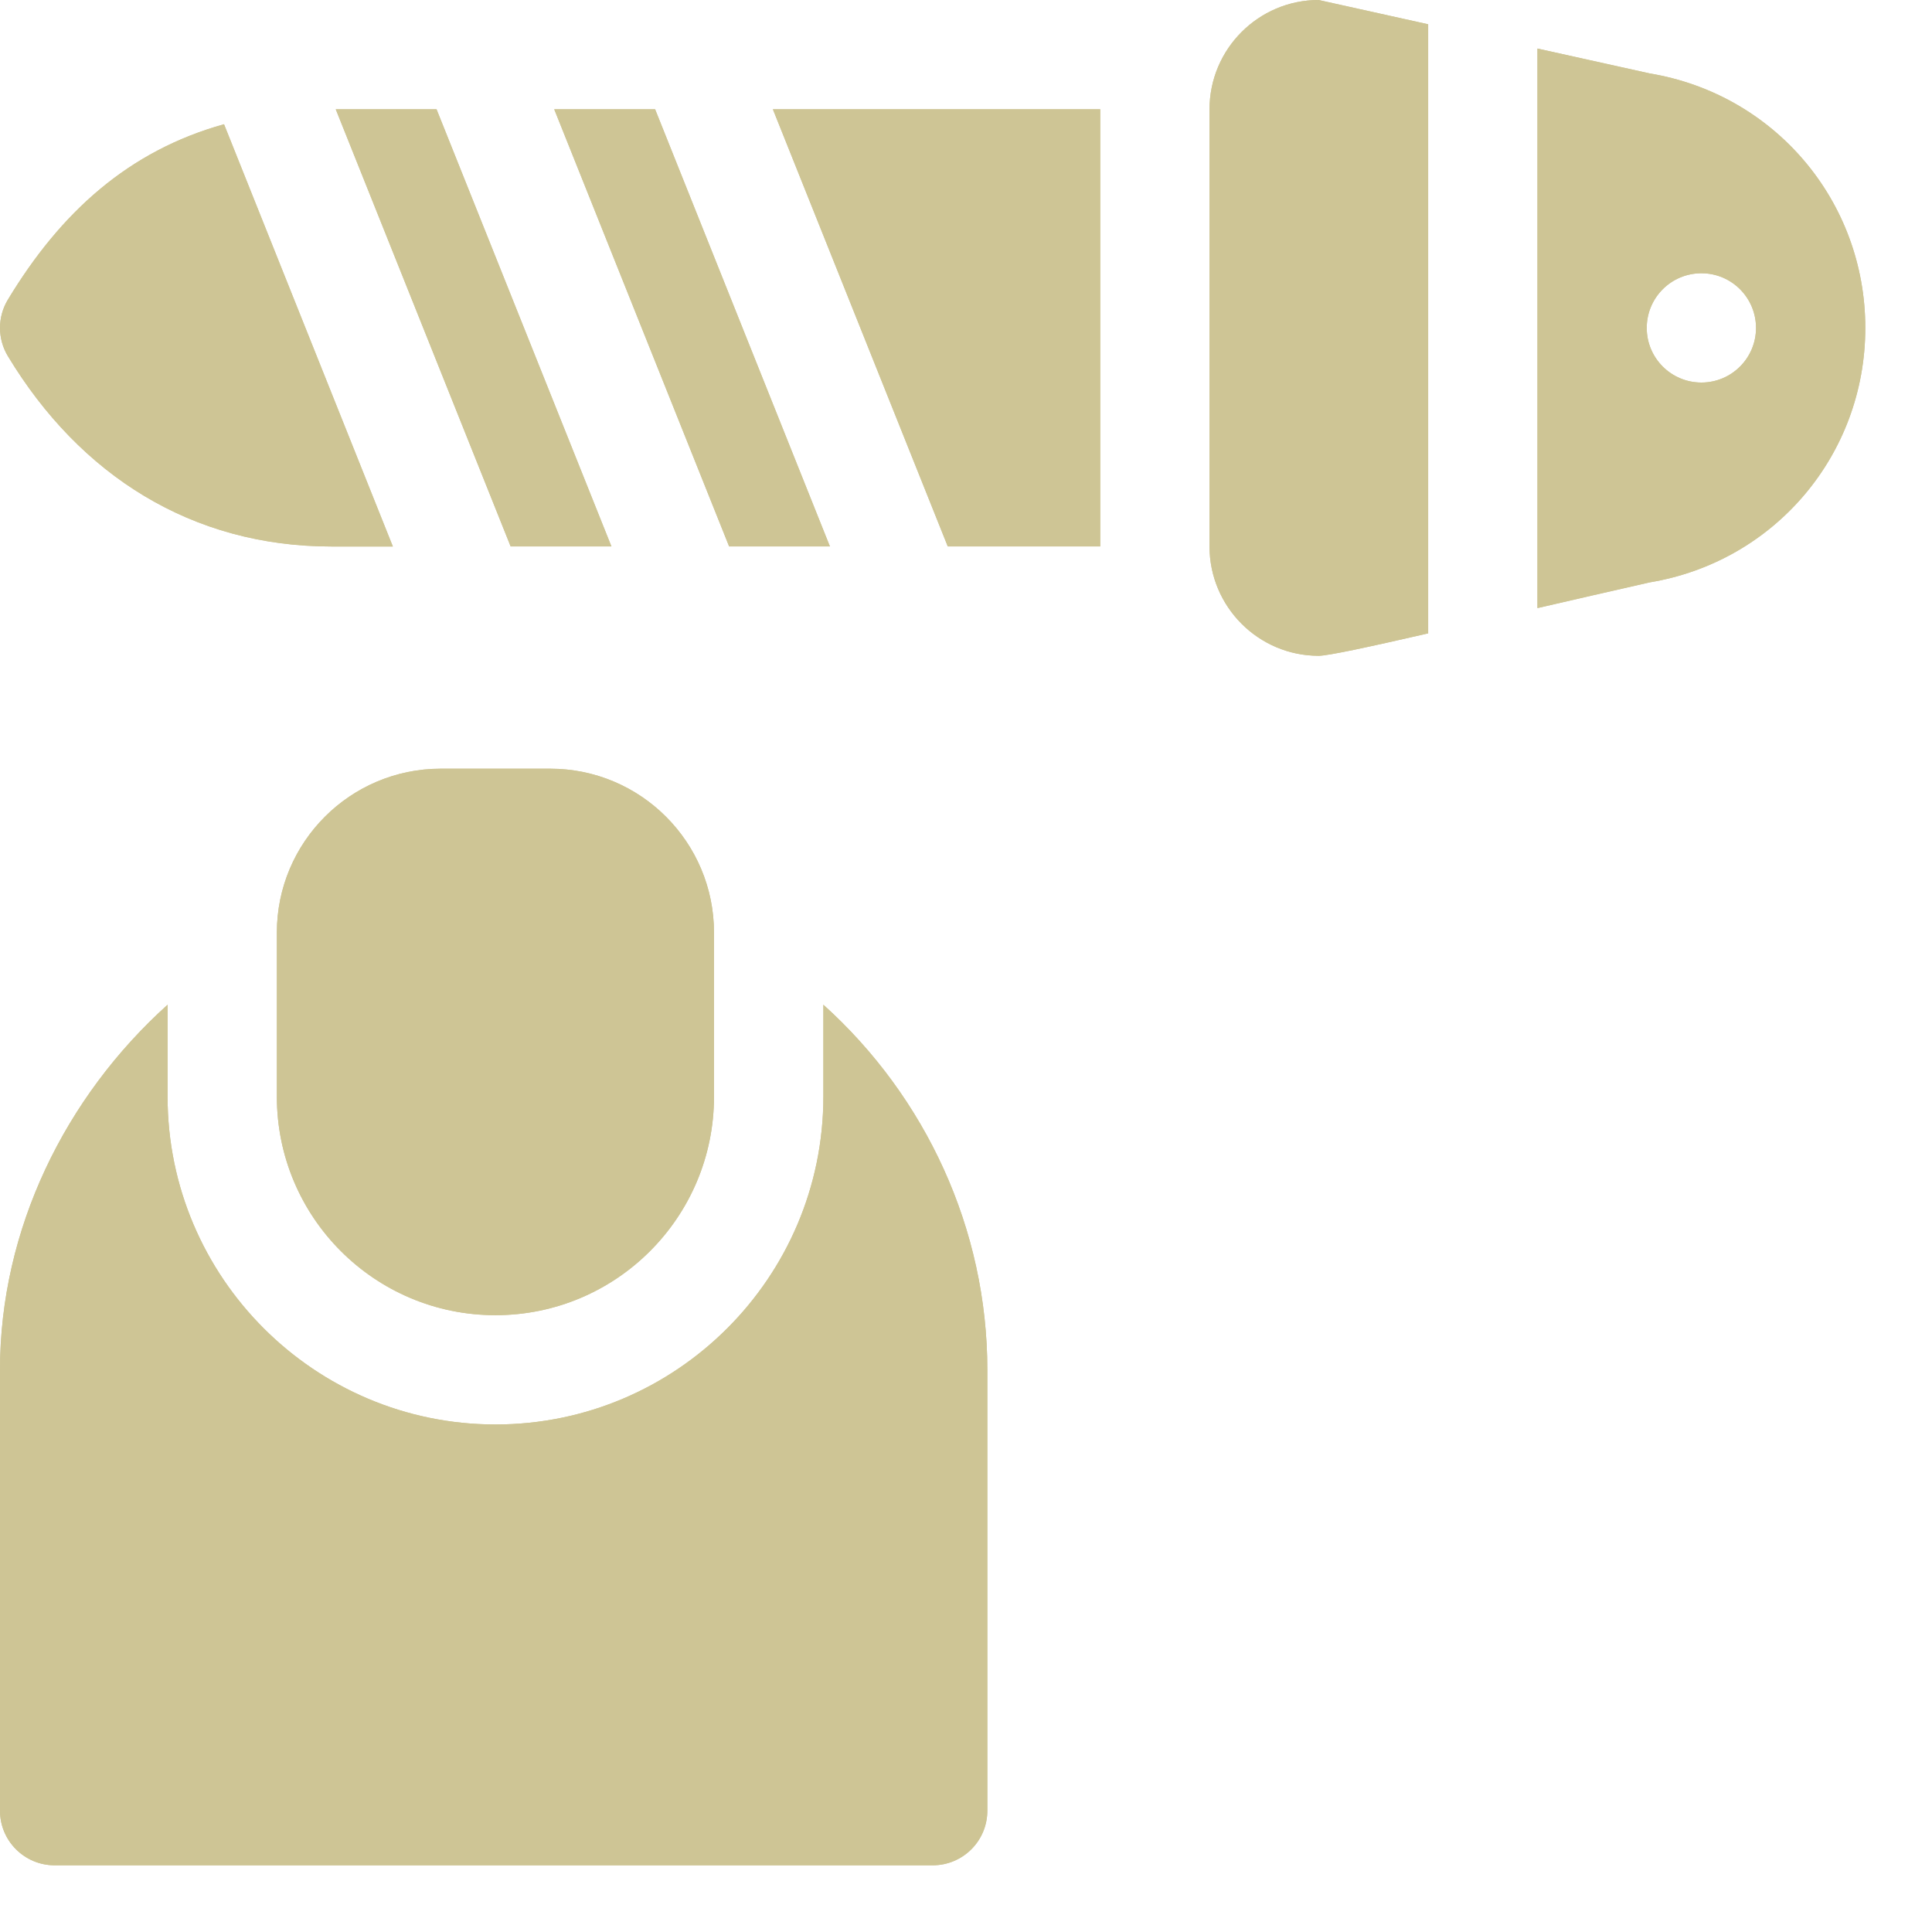 <svg width="23" height="23" viewBox="0 0 23 23" fill="none" xmlns="http://www.w3.org/2000/svg">
<path d="M15.698 0C14.982 0 14.399 0.584 14.399 1.302V6.505C14.399 7.223 14.982 7.807 15.698 7.807C15.812 7.807 16.314 7.698 17.002 7.54V0.289L15.698 0Z" fill="#CEC595"/>
<path d="M15.698 0C14.982 0 14.399 0.584 14.399 1.302V6.505C14.399 7.223 14.982 7.807 15.698 7.807C15.812 7.807 16.314 7.698 17.002 7.54V0.289L15.698 0Z" fill="#CEC595"/>
<path d="M6.549 9.151H5.248C4.17 9.151 3.296 10.025 3.296 11.103V13.055C3.296 14.492 4.461 15.657 5.898 15.657C7.335 15.657 8.5 14.492 8.5 13.055V11.103C8.5 10.025 7.627 9.151 6.549 9.151Z" fill="#CEC595"/>
<path d="M6.549 9.151H5.248C4.17 9.151 3.296 10.025 3.296 11.103V13.055C3.296 14.492 4.461 15.657 5.898 15.657C7.335 15.657 8.5 14.492 8.5 13.055V11.103C8.5 10.025 7.627 9.151 6.549 9.151Z" fill="#CEC595"/>
<path d="M9.802 11.961V13.055C9.802 15.207 8.051 16.958 5.899 16.958C3.746 16.958 1.995 15.207 1.995 13.055V11.961C0.775 13.06 0 14.634 0 16.308V21.556C0 21.915 0.291 22.206 0.651 22.206H11.103C11.463 22.206 11.754 21.915 11.754 21.556V16.308C11.754 14.634 11.022 13.06 9.802 11.961Z" fill="#CEC595"/>
<path d="M9.802 11.961V13.055C9.802 15.207 8.051 16.958 5.899 16.958C3.746 16.958 1.995 15.207 1.995 13.055V11.961C0.775 13.06 0 14.634 0 16.308V21.556C0 21.915 0.291 22.206 0.651 22.206H11.103C11.463 22.206 11.754 21.915 11.754 21.556V16.308C11.754 14.634 11.022 13.06 9.802 11.961Z" fill="#CEC595"/>
<path d="M5.197 1.301H3.997L6.079 6.505H7.279L5.197 1.301Z" fill="#CEC595"/>
<path d="M5.197 1.301H3.997L6.079 6.505H7.279L5.197 1.301Z" fill="#CEC595"/>
<path d="M7.799 1.301H6.598L8.68 6.505H9.88L7.799 1.301Z" fill="#CEC595"/>
<path d="M7.799 1.301H6.598L8.68 6.505H9.88L7.799 1.301Z" fill="#CEC595"/>
<path d="M2.667 1.479C1.532 1.795 0.724 2.525 0.094 3.567C-0.031 3.774 -0.031 4.033 0.094 4.24C0.951 5.659 2.284 6.506 3.947 6.506H4.677L2.667 1.479Z" fill="#CEC595"/>
<path d="M2.667 1.479C1.532 1.795 0.724 2.525 0.094 3.567C-0.031 3.774 -0.031 4.033 0.094 4.24C0.951 5.659 2.284 6.506 3.947 6.506H4.677L2.667 1.479Z" fill="#CEC595"/>
<path d="M9.201 1.301L11.283 6.505H13.098V1.301H9.201Z" fill="#CEC595"/>
<path d="M9.201 1.301L11.283 6.505H13.098V1.301H9.201Z" fill="#CEC595"/>
<path d="M19.638 0.874L18.303 0.578V7.239C18.735 7.139 19.19 7.035 19.639 6.933C21.127 6.686 22.206 5.412 22.206 3.904C22.206 2.395 21.127 1.121 19.638 0.874ZM20.255 4.554C19.895 4.554 19.604 4.263 19.604 3.904C19.604 3.544 19.895 3.253 20.255 3.253C20.614 3.253 20.905 3.544 20.905 3.904C20.905 4.263 20.614 4.554 20.255 4.554Z" fill="#CEC595"/>
<path d="M19.638 0.874L18.303 0.578V7.239C18.735 7.139 19.19 7.035 19.639 6.933C21.127 6.686 22.206 5.412 22.206 3.904C22.206 2.395 21.127 1.121 19.638 0.874ZM20.255 4.554C19.895 4.554 19.604 4.263 19.604 3.904C19.604 3.544 19.895 3.253 20.255 3.253C20.614 3.253 20.905 3.544 20.905 3.904C20.905 4.263 20.614 4.554 20.255 4.554Z" fill="#CEC595"/>
</svg>
